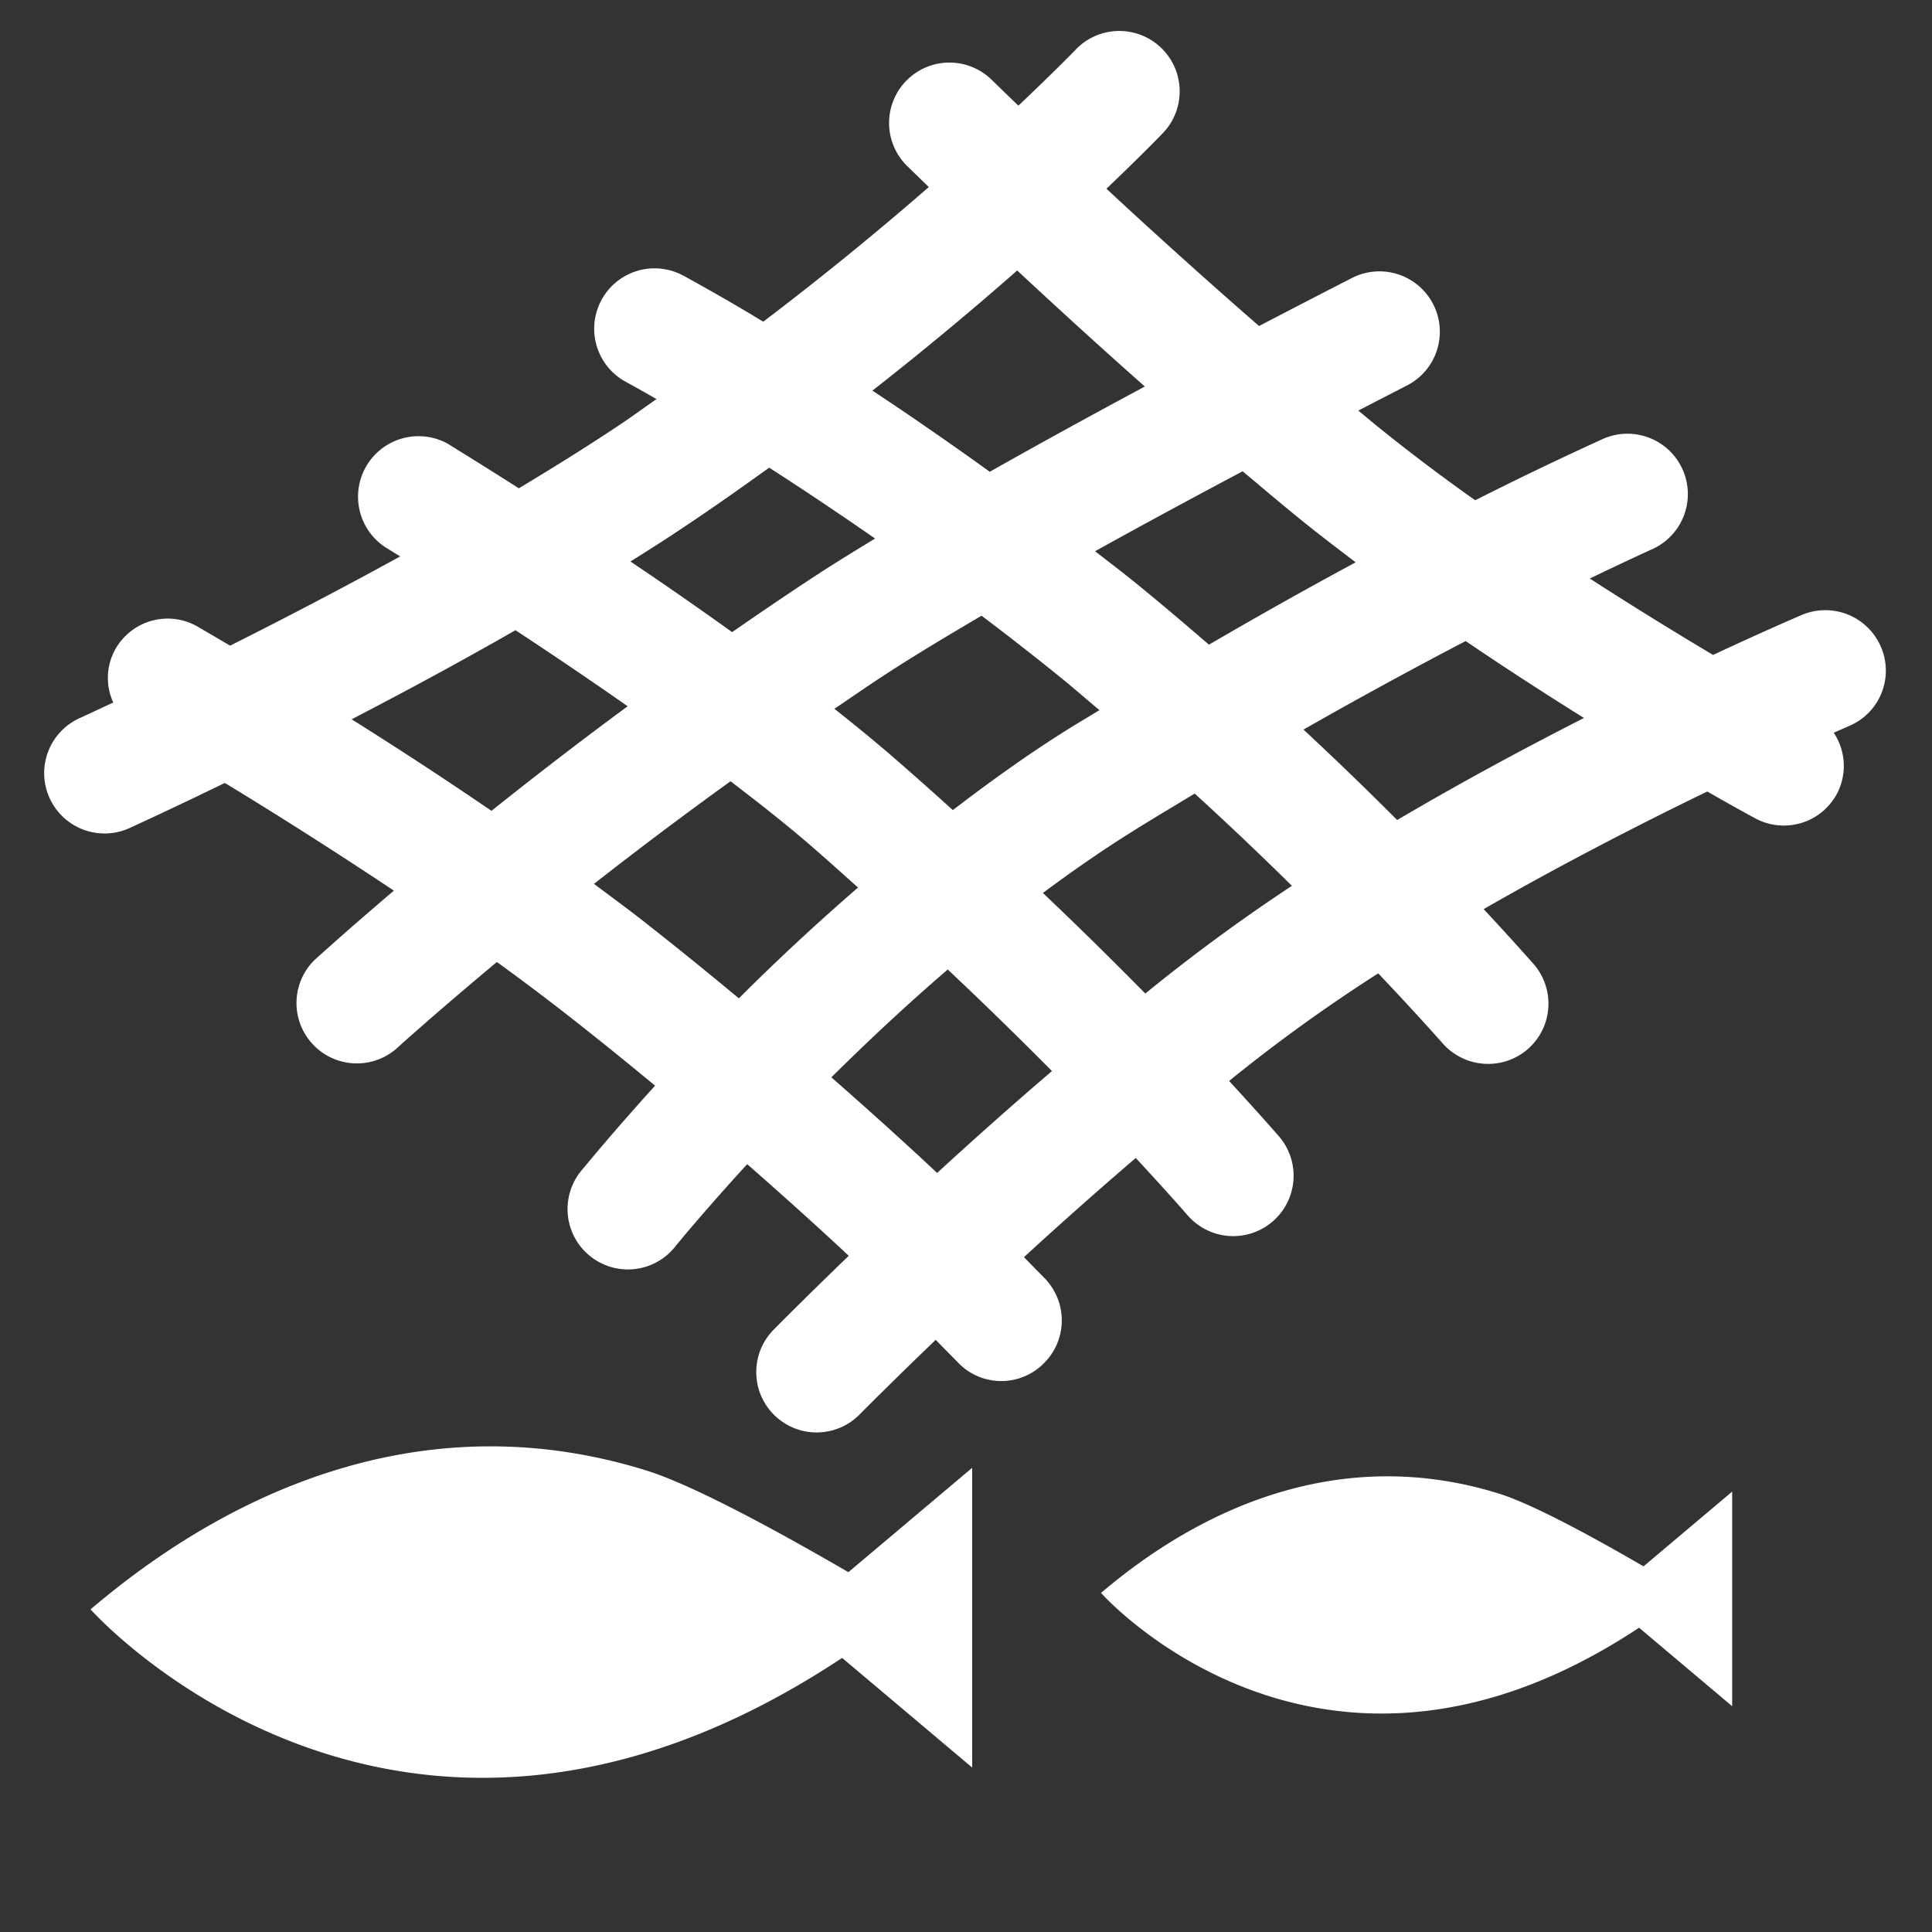 <svg style="enable-background:new 0 0 16 16" xml:space="preserve" xmlns="http://www.w3.org/2000/svg" width="16" height="16" fill="white" class="qi-2018" viewBox="0 0 16 16">
  <rect x="0" y="0" width="16" height="16" fill="#333333" stroke="none"/>
  <path d="M5.356 12.179c-1.732-.541-3.334.067-4.606 1.149 0 0 2.528 2.851 6.224.402l1.077.908v-2.482l-1.025.864c-.506-.294-1.26-.713-1.67-.841zm7.06.191c-1.24-.387-2.387.048-3.298.822 0 0 1.81 2.041 4.456.288l.771.65v-1.777l-.734.619c-.362-.211-.902-.51-1.195-.602zm3.161-7.013a.501.501 0 0 0-.656-.264c-.035.015-.313.134-.734.331-.295-.176-.645-.39-1.021-.633.312-.15.509-.24.515-.242a.5.5 0 0 0-.406-.914 28.81 28.81 0 0 0-1.058.508 15.852 15.852 0 0 1-.831-.629l-.137-.114.415-.214a.5.5 0 0 0-.453-.891c-.038.019-.341.174-.784.405a53.714 53.714 0 0 1-1.264-1.137c.283-.27.46-.452.48-.474A.5.5 0 0 0 8.919.4c-.005.006-.186.192-.485.475a35.105 35.105 0 0 1-.215-.208.5.5 0 1 0-.701.713l.174.169a26.38 26.38 0 0 1-1.371 1.115 17.361 17.361 0 0 0-.665-.383.5.5 0 0 0-.47.883c.004.002.101.055.251.141-.105.073-.204.146-.312.218-.264.176-.544.35-.828.521-.329-.21-.562-.352-.59-.37a.501.501 0 0 0-.519.856l.126.078c-.505.278-.992.53-1.408.739l-.27-.158a.497.497 0 0 0-.681.188.487.487 0 0 0-.017.441l-.262.122a.5.5 0 1 0 .413.91c.035-.016.329-.15.773-.366.381.231.878.544 1.4.892-.391.332-.632.552-.658.575a.5.5 0 0 0 .676.736c.007-.007.322-.292.835-.72.198.143.392.289.578.434.257.201.5.398.732.59-.352.389-.578.665-.603.695a.5.5 0 1 0 .779.626c.006-.007.228-.279.587-.671.317.278.604.537.841.759-.36.347-.602.591-.628.618a.5.5 0 0 0 .714.7c.007-.007.254-.257.634-.622l.181.184a.496.496 0 0 0 .706.019.5.5 0 0 0 .021-.707l-.177-.181c.285-.261.596-.539.926-.821.267.288.423.467.427.472a.5.5 0 0 0 .76-.65c-.017-.019-.168-.193-.414-.46a13.462 13.462 0 0 1 1.235-.891c.333.351.527.573.533.579a.502.502 0 0 0 .705.049.5.5 0 0 0 .049-.705c-.018-.02-.172-.195-.414-.455.66-.379 1.317-.715 1.852-.974.227.13.373.209.395.221a.499.499 0 0 0 .678-.201.495.495 0 0 0-.026-.507l.128-.056a.497.497 0 0 0 .263-.655zm-4.824-1.069c.153.125.314.247.474.369-.37.199-.783.43-1.215.682-.19-.164-.384-.329-.586-.494-.121-.099-.238-.187-.357-.28.42-.233.843-.461 1.222-.662.154.129.307.259.462.385zM7.364 6.242a14.68 14.68 0 0 0-.454-.372c.146-.098.287-.197.437-.294.225-.146.494-.308.782-.477.218.165.441.338.666.521.107.087.206.174.31.261-.094.058-.184.11-.279.17-.324.204-.634.427-.935.658a29.812 29.812 0 0 0-.527-.467zm1.06-4.002c.305.284.663.612 1.057.961-.412.221-.856.464-1.284.706-.35-.252-.675-.476-.972-.672.457-.358.858-.695 1.199-.995zM5.679 4.355c.24-.16.467-.321.691-.482.262.168.559.366.877.587-.158.096-.309.189-.444.276-.255.166-.5.333-.74.499a33.106 33.106 0 0 0-.842-.585c.156-.097.309-.195.458-.295zM2.912 5.957c.424-.22.888-.469 1.357-.738.287.189.601.4.929.63-.421.31-.793.599-1.128.866a35.187 35.187 0 0 0-1.158-.758zM4.919 7.32a35.66 35.66 0 0 1 1.131-.85c.234.179.461.357.661.53.138.119.264.234.395.35-.362.314-.696.626-.987.918a35.42 35.42 0 0 0-.808-.653c-.127-.099-.261-.197-.392-.295zm2.842 2.394c-.245-.23-.543-.5-.876-.792.289-.286.61-.589.964-.893.324.305.61.586.863.841-.34.291-.661.577-.951.844zm1.724-1.486a37.132 37.132 0 0 0-.848-.833c.234-.174.475-.342.72-.496.183-.115.359-.219.537-.327.294.268.562.524.805.764a15.02 15.02 0 0 0-1.214.892zm2.086-1.437a29.738 29.738 0 0 0-.776-.749 41.18 41.18 0 0 1 1.343-.733c.342.232.675.447.98.637-.482.245-1.016.532-1.547.845z"/>
</svg>